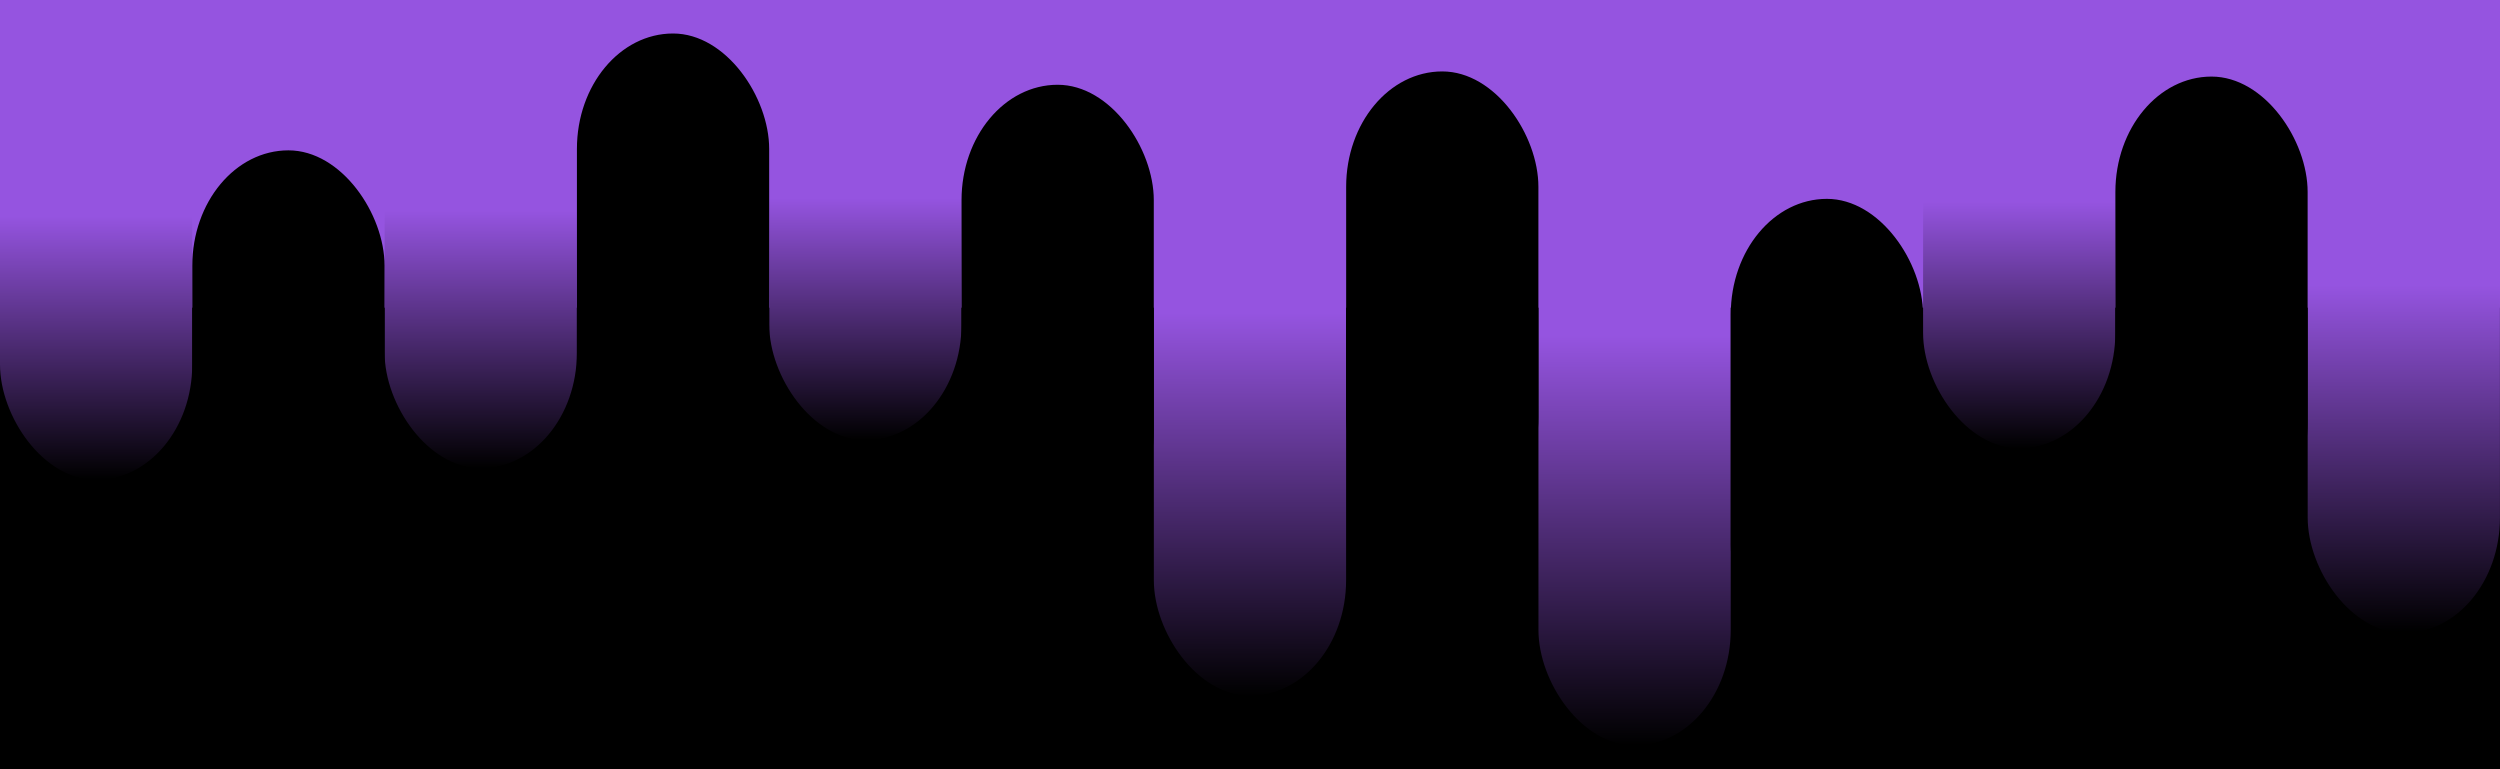 <svg xmlns="http://www.w3.org/2000/svg" version="1.1" xmlns:xlink="http://www.w3.org/1999/xlink" xmlns:svgjs="http://svgjs.dev/svgjs" viewBox="0 0 325 100"><defs><linearGradient x1="50%" y1="0%" x2="50%" y2="100%" id="ssspill-grad"><stop stop-color="rgb(149, 84, 224)" stop-opacity="1" offset="45%"></stop><stop stop-color="hsl(268, 63%, 67%)" stop-opacity="1" offset="100%"></stop></linearGradient></defs><rect width="100%" height="100%" fill="hsl(0, 0%, 100%)"></rect><g fill="url(#ssspill-grad)">
    <rect width="100%" height="40" fill="rgb(149, 84, 224)"></rect>

    <rect x="0" width="7.69%" height="62.383" rx="15"></rect>
      <rect x="50" width="7.69%" height="60.863" rx="15"></rect>
      <rect x="100" width="7.69%" height="57.213" rx="15"></rect>
      <rect x="150" width="7.69%" height="90.438" rx="15"></rect>
      <rect x="200" width="7.69%" height="96.907" rx="15"></rect>
      <rect x="250" width="7.69%" height="58.275" rx="15"></rect>
      <rect x="300" width="7.69%" height="82.296" rx="15"></rect>
  </g><g fill="hsl(0, 0%, 100%)">
    <rect x="25" y="19.545" width="7.69%" height="60" rx="15"></rect>
      <rect x="75" y="4.355" width="7.69%" height="60" rx="15"></rect>
      <rect x="125" y="11.02" width="7.69%" height="60" rx="15"></rect>
      <rect x="175" y="9.286" width="7.69%" height="60" rx="15"></rect>
      <rect x="225" y="25.852" width="7.69%" height="60" rx="15"></rect>
      <rect x="275" y="9.955" width="7.69%" height="60" rx="15"></rect>
  </g></svg>